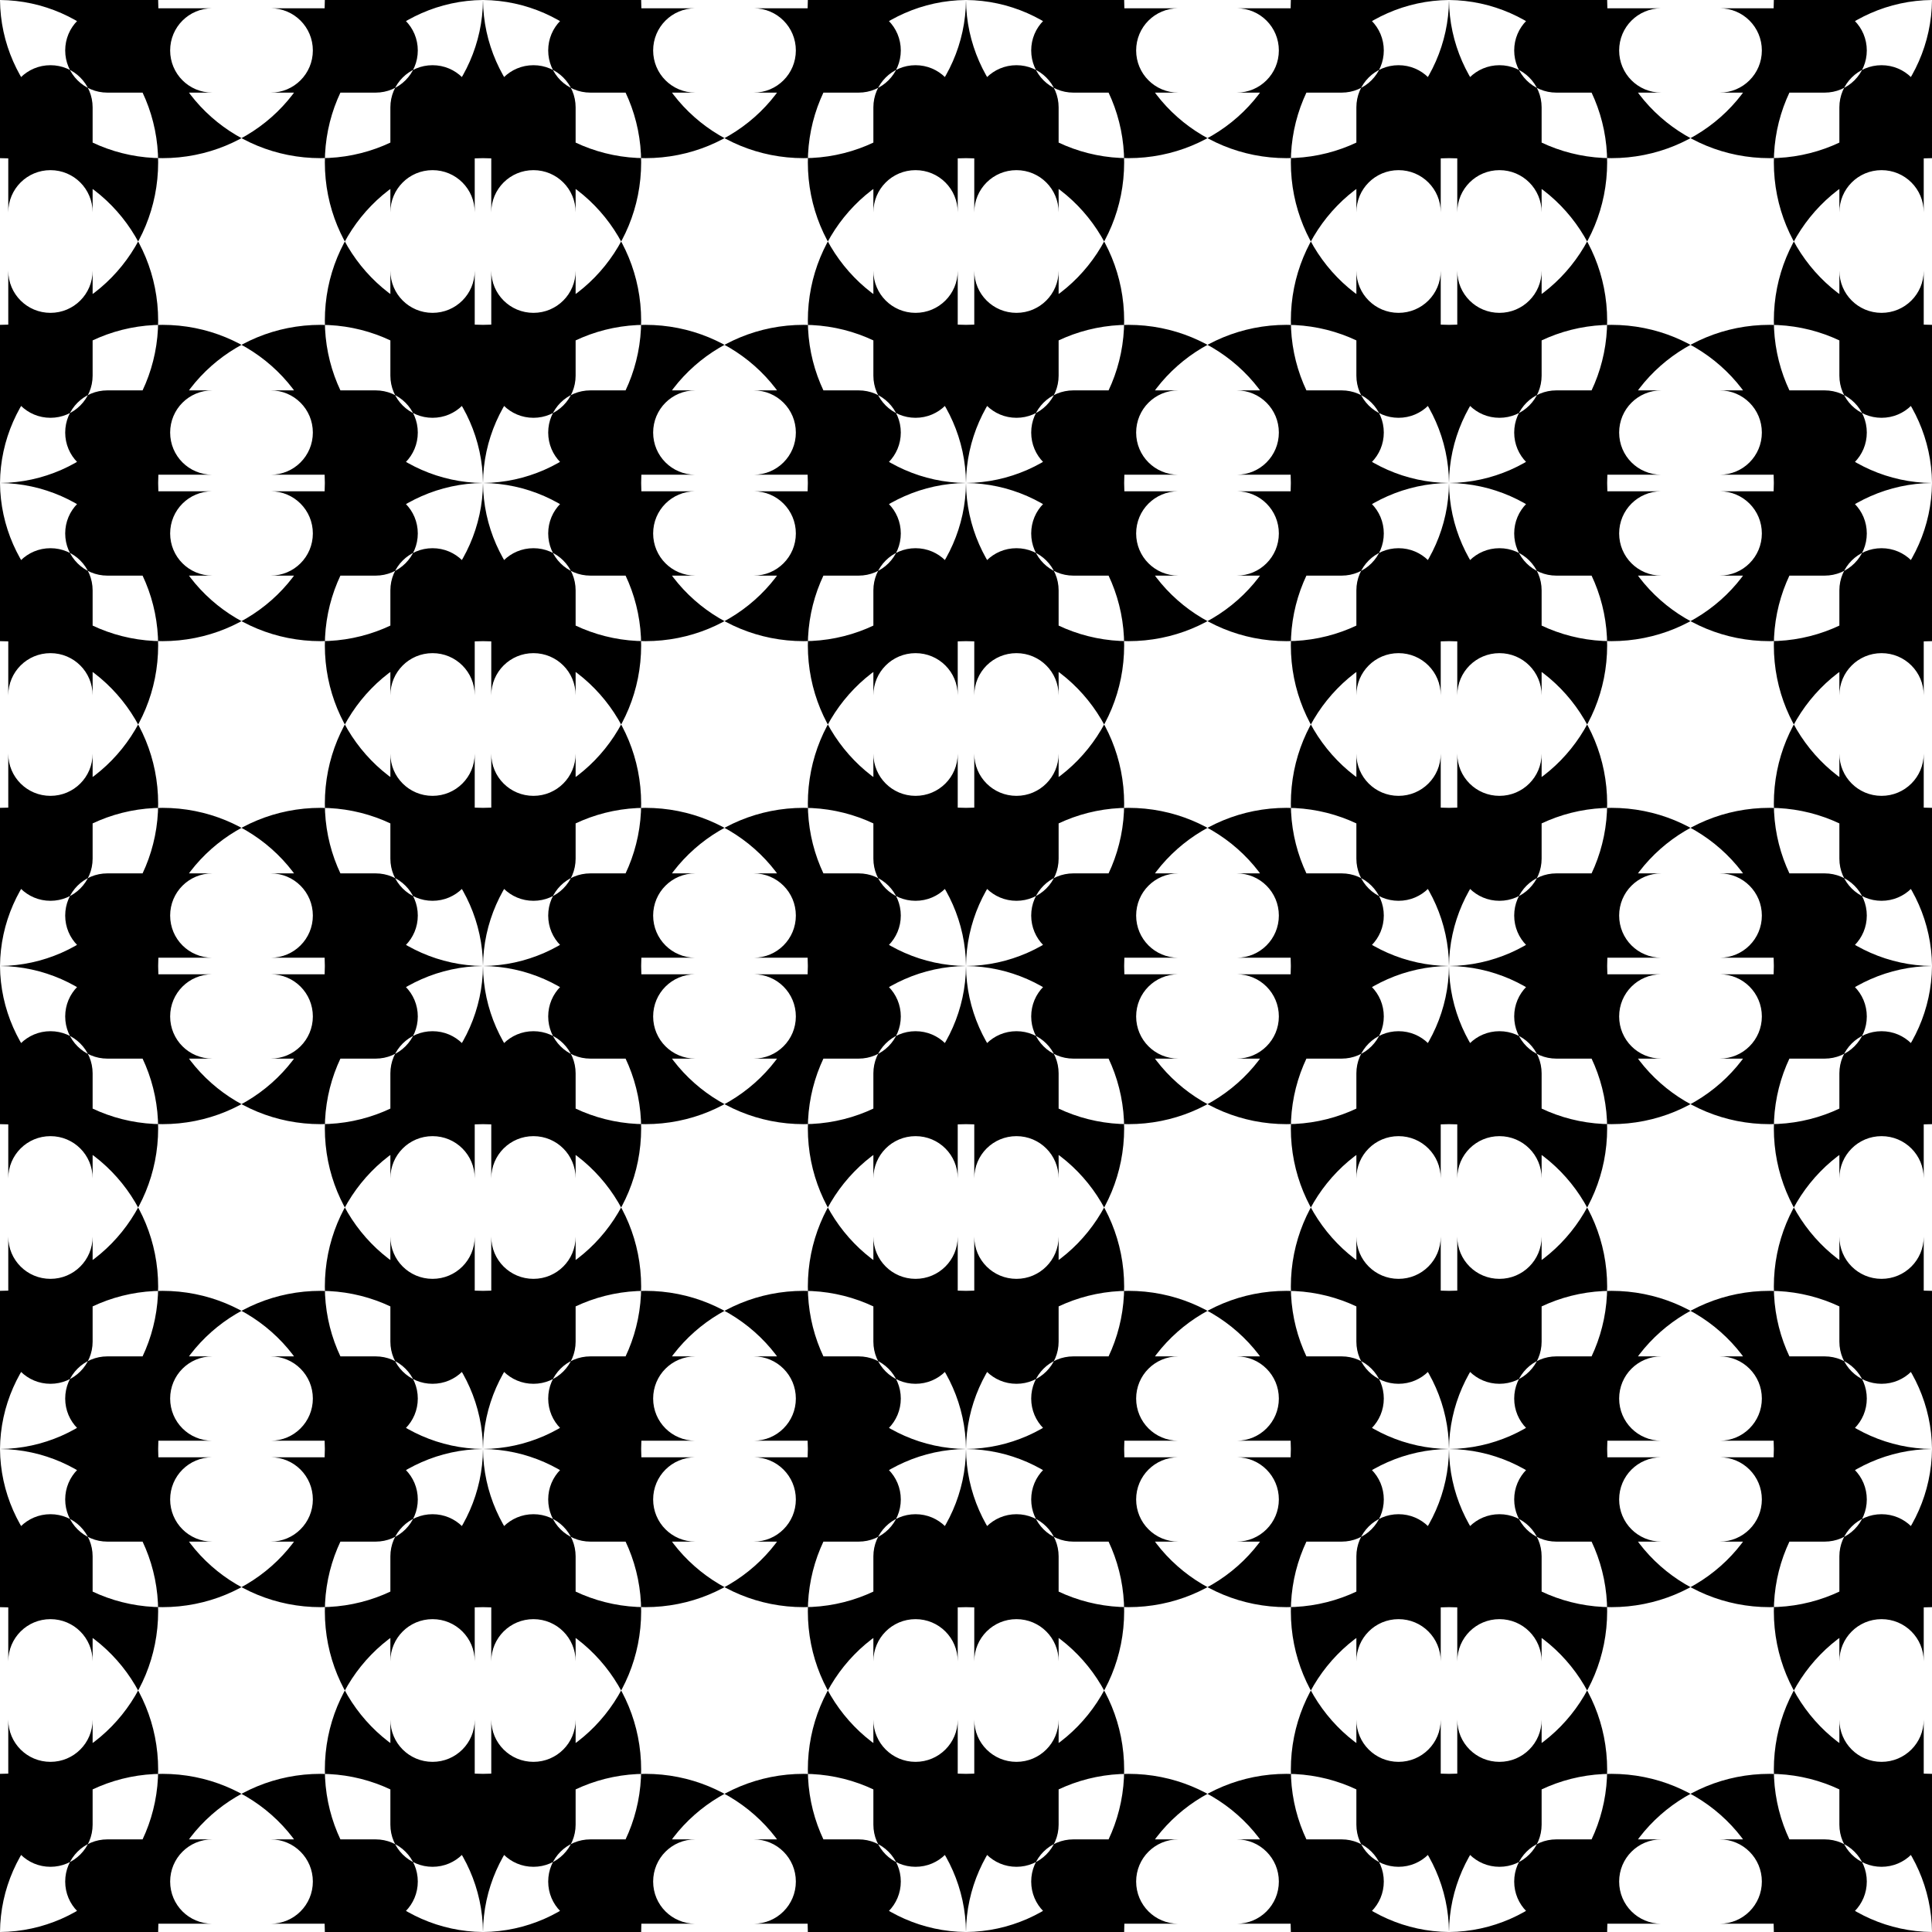 <?xml version="1.0" encoding="UTF-8" standalone="no"?>
<!-- Created with Inkscape (http://www.inkscape.org/) -->
<svg
   xmlns:svg="http://www.w3.org/2000/svg"
   xmlns="http://www.w3.org/2000/svg"
   xmlns:xlink="http://www.w3.org/1999/xlink"
   version="1.0"
   width="570"
   height="570"
   id="svg2">
  <defs
     id="defs4">
    <linearGradient
       id="linearGradient3159">
      <stop
         id="stop3161"
         style="stop-color:#ec9000;stop-opacity:1"
         offset="0" />
      <stop
         id="stop3163"
         style="stop-color:#ff0000;stop-opacity:0"
         offset="1" />
    </linearGradient>
    <linearGradient
       x1="40.505"
       y1="50.582"
       x2="148.738"
       y2="50.582"
       id="linearGradient3971"
       xlink:href="#linearGradient3159"
       gradientUnits="userSpaceOnUse" />
    <linearGradient
       x1="40.505"
       y1="50.582"
       x2="148.738"
       y2="50.582"
       id="linearGradient2588"
       xlink:href="#linearGradient3159"
       gradientUnits="userSpaceOnUse" />
    <linearGradient
       x1="40.505"
       y1="50.582"
       x2="148.738"
       y2="50.582"
       id="linearGradient2630"
       xlink:href="#linearGradient3159"
       gradientUnits="userSpaceOnUse" />
    <linearGradient
       x1="40.505"
       y1="50.582"
       x2="148.738"
       y2="50.582"
       id="linearGradient2672"
       xlink:href="#linearGradient3159"
       gradientUnits="userSpaceOnUse" />
    <linearGradient
       x1="40.505"
       y1="50.582"
       x2="148.738"
       y2="50.582"
       id="linearGradient2714"
       xlink:href="#linearGradient3159"
       gradientUnits="userSpaceOnUse" />
    <linearGradient
       x1="40.505"
       y1="50.582"
       x2="148.738"
       y2="50.582"
       id="linearGradient2968"
       xlink:href="#linearGradient3159"
       gradientUnits="userSpaceOnUse" />
    <linearGradient
       x1="40.505"
       y1="50.582"
       x2="148.738"
       y2="50.582"
       id="linearGradient2976"
       xlink:href="#linearGradient3159"
       gradientUnits="userSpaceOnUse" />
    <linearGradient
       x1="40.505"
       y1="50.582"
       x2="148.738"
       y2="50.582"
       id="linearGradient2984"
       xlink:href="#linearGradient3159"
       gradientUnits="userSpaceOnUse" />
    <linearGradient
       x1="40.505"
       y1="50.582"
       x2="148.738"
       y2="50.582"
       id="linearGradient2992"
       xlink:href="#linearGradient3159"
       gradientUnits="userSpaceOnUse" />
    <linearGradient
       x1="40.505"
       y1="50.582"
       x2="148.738"
       y2="50.582"
       id="linearGradient3000"
       xlink:href="#linearGradient3159"
       gradientUnits="userSpaceOnUse" />
    <linearGradient
       x1="40.505"
       y1="50.582"
       x2="148.738"
       y2="50.582"
       id="linearGradient3008"
       xlink:href="#linearGradient3159"
       gradientUnits="userSpaceOnUse" />
    <linearGradient
       x1="40.505"
       y1="50.582"
       x2="148.738"
       y2="50.582"
       id="linearGradient3016"
       xlink:href="#linearGradient3159"
       gradientUnits="userSpaceOnUse" />
    <linearGradient
       x1="40.505"
       y1="50.582"
       x2="148.738"
       y2="50.582"
       id="linearGradient3024"
       xlink:href="#linearGradient3159"
       gradientUnits="userSpaceOnUse" />
    <linearGradient
       x1="40.505"
       y1="50.582"
       x2="148.738"
       y2="50.582"
       id="linearGradient3032"
       xlink:href="#linearGradient3159"
       gradientUnits="userSpaceOnUse" />
    <linearGradient
       x1="40.505"
       y1="50.582"
       x2="148.738"
       y2="50.582"
       id="linearGradient3040"
       xlink:href="#linearGradient3159"
       gradientUnits="userSpaceOnUse" />
    <linearGradient
       x1="40.505"
       y1="50.582"
       x2="148.738"
       y2="50.582"
       id="linearGradient3048"
       xlink:href="#linearGradient3159"
       gradientUnits="userSpaceOnUse" />
    <linearGradient
       x1="40.505"
       y1="50.582"
       x2="148.738"
       y2="50.582"
       id="linearGradient3056"
       xlink:href="#linearGradient3159"
       gradientUnits="userSpaceOnUse" />
    <linearGradient
       x1="40.505"
       y1="50.582"
       x2="148.738"
       y2="50.582"
       id="linearGradient3064"
       xlink:href="#linearGradient3159"
       gradientUnits="userSpaceOnUse" />
    <linearGradient
       x1="40.505"
       y1="50.582"
       x2="148.738"
       y2="50.582"
       id="linearGradient3072"
       xlink:href="#linearGradient3159"
       gradientUnits="userSpaceOnUse" />
    <linearGradient
       x1="40.505"
       y1="50.582"
       x2="148.738"
       y2="50.582"
       id="linearGradient3080"
       xlink:href="#linearGradient3159"
       gradientUnits="userSpaceOnUse" />
    <linearGradient
       x1="40.505"
       y1="50.582"
       x2="148.738"
       y2="50.582"
       id="linearGradient3088"
       xlink:href="#linearGradient3159"
       gradientUnits="userSpaceOnUse" />
    <linearGradient
       x1="40.505"
       y1="50.582"
       x2="148.738"
       y2="50.582"
       id="linearGradient3096"
       xlink:href="#linearGradient3159"
       gradientUnits="userSpaceOnUse" />
    <linearGradient
       x1="40.505"
       y1="50.582"
       x2="148.738"
       y2="50.582"
       id="linearGradient3104"
       xlink:href="#linearGradient3159"
       gradientUnits="userSpaceOnUse" />
    <linearGradient
       x1="40.505"
       y1="50.582"
       x2="148.738"
       y2="50.582"
       id="linearGradient3112"
       xlink:href="#linearGradient3159"
       gradientUnits="userSpaceOnUse" />
    <linearGradient
       x1="40.505"
       y1="50.582"
       x2="148.738"
       y2="50.582"
       id="linearGradient3120"
       xlink:href="#linearGradient3159"
       gradientUnits="userSpaceOnUse" />
    <linearGradient
       x1="40.505"
       y1="50.582"
       x2="148.738"
       y2="50.582"
       id="linearGradient3128"
       xlink:href="#linearGradient3159"
       gradientUnits="userSpaceOnUse" />
    <linearGradient
       x1="40.505"
       y1="50.582"
       x2="148.738"
       y2="50.582"
       id="linearGradient3136"
       xlink:href="#linearGradient3159"
       gradientUnits="userSpaceOnUse" />
    <linearGradient
       x1="40.505"
       y1="50.582"
       x2="148.738"
       y2="50.582"
       id="linearGradient3144"
       xlink:href="#linearGradient3159"
       gradientUnits="userSpaceOnUse" />
    <linearGradient
       x1="40.505"
       y1="50.582"
       x2="148.738"
       y2="50.582"
       id="linearGradient3152"
       xlink:href="#linearGradient3159"
       gradientUnits="userSpaceOnUse" />
    <linearGradient
       x1="40.505"
       y1="50.582"
       x2="148.738"
       y2="50.582"
       id="linearGradient3160"
       xlink:href="#linearGradient3159"
       gradientUnits="userSpaceOnUse" />
    <linearGradient
       x1="40.505"
       y1="50.582"
       x2="148.738"
       y2="50.582"
       id="linearGradient3168"
       xlink:href="#linearGradient3159"
       gradientUnits="userSpaceOnUse" />
    <linearGradient
       x1="40.505"
       y1="50.582"
       x2="148.738"
       y2="50.582"
       id="linearGradient3176"
       xlink:href="#linearGradient3159"
       gradientUnits="userSpaceOnUse" />
    <linearGradient
       x1="40.505"
       y1="50.582"
       x2="148.738"
       y2="50.582"
       id="linearGradient3184"
       xlink:href="#linearGradient3159"
       gradientUnits="userSpaceOnUse" />
    <linearGradient
       x1="40.505"
       y1="50.582"
       x2="148.738"
       y2="50.582"
       id="linearGradient3192"
       xlink:href="#linearGradient3159"
       gradientUnits="userSpaceOnUse" />
    <linearGradient
       x1="40.505"
       y1="50.582"
       x2="148.738"
       y2="50.582"
       id="linearGradient3200"
       xlink:href="#linearGradient3159"
       gradientUnits="userSpaceOnUse" />
    <linearGradient
       x1="40.505"
       y1="50.582"
       x2="148.738"
       y2="50.582"
       id="linearGradient3208"
       xlink:href="#linearGradient3159"
       gradientUnits="userSpaceOnUse" />
    <linearGradient
       x1="40.505"
       y1="50.582"
       x2="148.738"
       y2="50.582"
       id="linearGradient3216"
       xlink:href="#linearGradient3159"
       gradientUnits="userSpaceOnUse" />
    <linearGradient
       x1="40.505"
       y1="50.582"
       x2="148.738"
       y2="50.582"
       id="linearGradient3224"
       xlink:href="#linearGradient3159"
       gradientUnits="userSpaceOnUse" />
    <linearGradient
       x1="40.505"
       y1="50.582"
       x2="148.738"
       y2="50.582"
       id="linearGradient3232"
       xlink:href="#linearGradient3159"
       gradientUnits="userSpaceOnUse" />
    <linearGradient
       x1="40.505"
       y1="50.582"
       x2="148.738"
       y2="50.582"
       id="linearGradient3240"
       xlink:href="#linearGradient3159"
       gradientUnits="userSpaceOnUse" />
    <linearGradient
       x1="40.505"
       y1="50.582"
       x2="148.738"
       y2="50.582"
       id="linearGradient3248"
       xlink:href="#linearGradient3159"
       gradientUnits="userSpaceOnUse" />
    <linearGradient
       x1="40.505"
       y1="50.582"
       x2="148.738"
       y2="50.582"
       id="linearGradient3256"
       xlink:href="#linearGradient3159"
       gradientUnits="userSpaceOnUse" />
    <linearGradient
       x1="40.505"
       y1="50.582"
       x2="148.738"
       y2="50.582"
       id="linearGradient3264"
       xlink:href="#linearGradient3159"
       gradientUnits="userSpaceOnUse" />
    <linearGradient
       x1="40.505"
       y1="50.582"
       x2="148.738"
       y2="50.582"
       id="linearGradient3272"
       xlink:href="#linearGradient3159"
       gradientUnits="userSpaceOnUse" />
    <linearGradient
       x1="40.505"
       y1="50.582"
       x2="148.738"
       y2="50.582"
       id="linearGradient3280"
       xlink:href="#linearGradient3159"
       gradientUnits="userSpaceOnUse" />
    <linearGradient
       x1="40.505"
       y1="50.582"
       x2="148.738"
       y2="50.582"
       id="linearGradient3288"
       xlink:href="#linearGradient3159"
       gradientUnits="userSpaceOnUse" />
    <linearGradient
       x1="40.505"
       y1="50.582"
       x2="148.738"
       y2="50.582"
       id="linearGradient3296"
       xlink:href="#linearGradient3159"
       gradientUnits="userSpaceOnUse" />
    <linearGradient
       x1="40.505"
       y1="50.582"
       x2="148.738"
       y2="50.582"
       id="linearGradient3304"
       xlink:href="#linearGradient3159"
       gradientUnits="userSpaceOnUse" />
    <linearGradient
       x1="40.505"
       y1="50.582"
       x2="148.738"
       y2="50.582"
       id="linearGradient3312"
       xlink:href="#linearGradient3159"
       gradientUnits="userSpaceOnUse" />
    <linearGradient
       x1="40.505"
       y1="50.582"
       x2="148.738"
       y2="50.582"
       id="linearGradient3320"
       xlink:href="#linearGradient3159"
       gradientUnits="userSpaceOnUse" />
    <linearGradient
       x1="40.505"
       y1="50.582"
       x2="148.738"
       y2="50.582"
       id="linearGradient3328"
       xlink:href="#linearGradient3159"
       gradientUnits="userSpaceOnUse" />
    <linearGradient
       x1="40.505"
       y1="50.582"
       x2="148.738"
       y2="50.582"
       id="linearGradient3336"
       xlink:href="#linearGradient3159"
       gradientUnits="userSpaceOnUse" />
    <linearGradient
       x1="40.505"
       y1="50.582"
       x2="148.738"
       y2="50.582"
       id="linearGradient3344"
       xlink:href="#linearGradient3159"
       gradientUnits="userSpaceOnUse" />
    <linearGradient
       x1="40.505"
       y1="50.582"
       x2="148.738"
       y2="50.582"
       id="linearGradient3352"
       xlink:href="#linearGradient3159"
       gradientUnits="userSpaceOnUse" />
    <linearGradient
       x1="40.505"
       y1="50.582"
       x2="148.738"
       y2="50.582"
       id="linearGradient3360"
       xlink:href="#linearGradient3159"
       gradientUnits="userSpaceOnUse" />
    <linearGradient
       x1="40.505"
       y1="50.582"
       x2="148.738"
       y2="50.582"
       id="linearGradient3368"
       xlink:href="#linearGradient3159"
       gradientUnits="userSpaceOnUse" />
    <linearGradient
       x1="40.505"
       y1="50.582"
       x2="148.738"
       y2="50.582"
       id="linearGradient3376"
       xlink:href="#linearGradient3159"
       gradientUnits="userSpaceOnUse" />
    <linearGradient
       x1="40.505"
       y1="50.582"
       x2="148.738"
       y2="50.582"
       id="linearGradient3384"
       xlink:href="#linearGradient3159"
       gradientUnits="userSpaceOnUse" />
    <linearGradient
       x1="40.505"
       y1="50.582"
       x2="148.738"
       y2="50.582"
       id="linearGradient3392"
       xlink:href="#linearGradient3159"
       gradientUnits="userSpaceOnUse" />
    <linearGradient
       x1="40.505"
       y1="50.582"
       x2="148.738"
       y2="50.582"
       id="linearGradient3400"
       xlink:href="#linearGradient3159"
       gradientUnits="userSpaceOnUse" />
    <linearGradient
       x1="40.505"
       y1="50.582"
       x2="148.738"
       y2="50.582"
       id="linearGradient3408"
       xlink:href="#linearGradient3159"
       gradientUnits="userSpaceOnUse" />
    <linearGradient
       x1="40.505"
       y1="50.582"
       x2="148.738"
       y2="50.582"
       id="linearGradient3416"
       xlink:href="#linearGradient3159"
       gradientUnits="userSpaceOnUse" />
    <linearGradient
       x1="40.505"
       y1="50.582"
       x2="148.738"
       y2="50.582"
       id="linearGradient3424"
       xlink:href="#linearGradient3159"
       gradientUnits="userSpaceOnUse" />
    <linearGradient
       x1="40.505"
       y1="50.582"
       x2="148.738"
       y2="50.582"
       id="linearGradient3432"
       xlink:href="#linearGradient3159"
       gradientUnits="userSpaceOnUse" />
    <linearGradient
       x1="40.505"
       y1="50.582"
       x2="148.738"
       y2="50.582"
       id="linearGradient3440"
       xlink:href="#linearGradient3159"
       gradientUnits="userSpaceOnUse" />
    <linearGradient
       x1="40.505"
       y1="50.582"
       x2="148.738"
       y2="50.582"
       id="linearGradient3900"
       xlink:href="#linearGradient3159"
       gradientUnits="userSpaceOnUse" />
    <linearGradient
       x1="40.505"
       y1="50.582"
       x2="148.738"
       y2="50.582"
       id="linearGradient3902"
       xlink:href="#linearGradient3159"
       gradientUnits="userSpaceOnUse" />
    <linearGradient
       x1="40.505"
       y1="50.582"
       x2="148.738"
       y2="50.582"
       id="linearGradient3904"
       xlink:href="#linearGradient3159"
       gradientUnits="userSpaceOnUse" />
    <linearGradient
       x1="40.505"
       y1="50.582"
       x2="148.738"
       y2="50.582"
       id="linearGradient3906"
       xlink:href="#linearGradient3159"
       gradientUnits="userSpaceOnUse" />
    <linearGradient
       x1="40.505"
       y1="50.582"
       x2="148.738"
       y2="50.582"
       id="linearGradient3908"
       xlink:href="#linearGradient3159"
       gradientUnits="userSpaceOnUse" />
    <linearGradient
       x1="40.505"
       y1="50.582"
       x2="148.738"
       y2="50.582"
       id="linearGradient3910"
       xlink:href="#linearGradient3159"
       gradientUnits="userSpaceOnUse" />
    <linearGradient
       x1="40.505"
       y1="50.582"
       x2="148.738"
       y2="50.582"
       id="linearGradient3912"
       xlink:href="#linearGradient3159"
       gradientUnits="userSpaceOnUse" />
    <linearGradient
       x1="40.505"
       y1="50.582"
       x2="148.738"
       y2="50.582"
       id="linearGradient3914"
       xlink:href="#linearGradient3159"
       gradientUnits="userSpaceOnUse" />
    <linearGradient
       x1="40.505"
       y1="50.582"
       x2="148.738"
       y2="50.582"
       id="linearGradient3916"
       xlink:href="#linearGradient3159"
       gradientUnits="userSpaceOnUse" />
    <linearGradient
       x1="40.505"
       y1="50.582"
       x2="148.738"
       y2="50.582"
       id="linearGradient3918"
       xlink:href="#linearGradient3159"
       gradientUnits="userSpaceOnUse" />
    <linearGradient
       x1="40.505"
       y1="50.582"
       x2="148.738"
       y2="50.582"
       id="linearGradient3920"
       xlink:href="#linearGradient3159"
       gradientUnits="userSpaceOnUse" />
    <linearGradient
       x1="40.505"
       y1="50.582"
       x2="148.738"
       y2="50.582"
       id="linearGradient3922"
       xlink:href="#linearGradient3159"
       gradientUnits="userSpaceOnUse" />
    <linearGradient
       x1="40.505"
       y1="50.582"
       x2="148.738"
       y2="50.582"
       id="linearGradient3924"
       xlink:href="#linearGradient3159"
       gradientUnits="userSpaceOnUse" />
    <linearGradient
       x1="40.505"
       y1="50.582"
       x2="148.738"
       y2="50.582"
       id="linearGradient3926"
       xlink:href="#linearGradient3159"
       gradientUnits="userSpaceOnUse" />
    <linearGradient
       x1="40.505"
       y1="50.582"
       x2="148.738"
       y2="50.582"
       id="linearGradient3928"
       xlink:href="#linearGradient3159"
       gradientUnits="userSpaceOnUse" />
    <linearGradient
       x1="40.505"
       y1="50.582"
       x2="148.738"
       y2="50.582"
       id="linearGradient3930"
       xlink:href="#linearGradient3159"
       gradientUnits="userSpaceOnUse" />
    <linearGradient
       x1="40.505"
       y1="50.582"
       x2="148.738"
       y2="50.582"
       id="linearGradient3980"
       xlink:href="#linearGradient3159"
       gradientUnits="userSpaceOnUse" />
    <linearGradient
       x1="40.505"
       y1="50.582"
       x2="148.738"
       y2="50.582"
       id="linearGradient3982"
       xlink:href="#linearGradient3159"
       gradientUnits="userSpaceOnUse" />
    <linearGradient
       x1="40.505"
       y1="50.582"
       x2="148.738"
       y2="50.582"
       id="linearGradient3984"
       xlink:href="#linearGradient3159"
       gradientUnits="userSpaceOnUse" />
    <linearGradient
       x1="40.505"
       y1="50.582"
       x2="148.738"
       y2="50.582"
       id="linearGradient3986"
       xlink:href="#linearGradient3159"
       gradientUnits="userSpaceOnUse" />
    <linearGradient
       x1="40.505"
       y1="50.582"
       x2="148.738"
       y2="50.582"
       id="linearGradient3988"
       xlink:href="#linearGradient3159"
       gradientUnits="userSpaceOnUse" />
    <linearGradient
       x1="40.505"
       y1="50.582"
       x2="148.738"
       y2="50.582"
       id="linearGradient3990"
       xlink:href="#linearGradient3159"
       gradientUnits="userSpaceOnUse" />
    <linearGradient
       x1="40.505"
       y1="50.582"
       x2="148.738"
       y2="50.582"
       id="linearGradient3992"
       xlink:href="#linearGradient3159"
       gradientUnits="userSpaceOnUse" />
    <linearGradient
       x1="40.505"
       y1="50.582"
       x2="148.738"
       y2="50.582"
       id="linearGradient3994"
       xlink:href="#linearGradient3159"
       gradientUnits="userSpaceOnUse" />
    <linearGradient
       x1="40.505"
       y1="50.582"
       x2="148.738"
       y2="50.582"
       id="linearGradient3996"
       xlink:href="#linearGradient3159"
       gradientUnits="userSpaceOnUse" />
    <linearGradient
       x1="40.505"
       y1="50.582"
       x2="148.738"
       y2="50.582"
       id="linearGradient3998"
       xlink:href="#linearGradient3159"
       gradientUnits="userSpaceOnUse" />
    <linearGradient
       x1="40.505"
       y1="50.582"
       x2="148.738"
       y2="50.582"
       id="linearGradient4000"
       xlink:href="#linearGradient3159"
       gradientUnits="userSpaceOnUse" />
    <linearGradient
       x1="40.505"
       y1="50.582"
       x2="148.738"
       y2="50.582"
       id="linearGradient4002"
       xlink:href="#linearGradient3159"
       gradientUnits="userSpaceOnUse" />
    <linearGradient
       x1="40.505"
       y1="50.582"
       x2="148.738"
       y2="50.582"
       id="linearGradient4004"
       xlink:href="#linearGradient3159"
       gradientUnits="userSpaceOnUse" />
    <linearGradient
       x1="40.505"
       y1="50.582"
       x2="148.738"
       y2="50.582"
       id="linearGradient4006"
       xlink:href="#linearGradient3159"
       gradientUnits="userSpaceOnUse" />
    <linearGradient
       x1="40.505"
       y1="50.582"
       x2="148.738"
       y2="50.582"
       id="linearGradient4008"
       xlink:href="#linearGradient3159"
       gradientUnits="userSpaceOnUse" />
    <linearGradient
       x1="40.505"
       y1="50.582"
       x2="148.738"
       y2="50.582"
       id="linearGradient4010"
       xlink:href="#linearGradient3159"
       gradientUnits="userSpaceOnUse" />
    <linearGradient
       x1="40.505"
       y1="50.582"
       x2="148.738"
       y2="50.582"
       id="linearGradient4158"
       xlink:href="#linearGradient3159"
       gradientUnits="userSpaceOnUse" />
    <linearGradient
       x1="40.505"
       y1="50.582"
       x2="148.738"
       y2="50.582"
       id="linearGradient4161"
       xlink:href="#linearGradient3159"
       gradientUnits="userSpaceOnUse"
       gradientTransform="matrix(0,1.766,-1.766,0,344.535,536.96)" />
    <linearGradient
       x1="40.505"
       y1="50.582"
       x2="148.738"
       y2="50.582"
       id="linearGradient4164"
       xlink:href="#linearGradient3159"
       gradientUnits="userSpaceOnUse" />
    <linearGradient
       x1="40.505"
       y1="50.582"
       x2="148.738"
       y2="50.582"
       id="linearGradient4167"
       xlink:href="#linearGradient3159"
       gradientUnits="userSpaceOnUse"
       gradientTransform="matrix(1.766,0,0,1.766,-33.04,510.465)" />
    <linearGradient
       x1="40.505"
       y1="50.582"
       x2="148.738"
       y2="50.582"
       id="linearGradient4170"
       xlink:href="#linearGradient3159"
       gradientUnits="userSpaceOnUse" />
    <linearGradient
       x1="40.505"
       y1="50.582"
       x2="148.738"
       y2="50.582"
       id="linearGradient4173"
       xlink:href="#linearGradient3159"
       gradientUnits="userSpaceOnUse"
       gradientTransform="matrix(-1.766,0,0,-1.766,318.04,914.536)" />
    <linearGradient
       x1="40.505"
       y1="50.582"
       x2="148.738"
       y2="50.582"
       id="linearGradient4176"
       xlink:href="#linearGradient3159"
       gradientUnits="userSpaceOnUse" />
    <linearGradient
       x1="40.505"
       y1="50.582"
       x2="148.738"
       y2="50.582"
       id="linearGradient4179"
       xlink:href="#linearGradient3159"
       gradientUnits="userSpaceOnUse"
       gradientTransform="matrix(0,-1.766,1.766,0,-59.535,888.04)" />
    <linearGradient
       x1="40.505"
       y1="50.582"
       x2="148.738"
       y2="50.582"
       id="linearGradient4182"
       xlink:href="#linearGradient3159"
       gradientUnits="userSpaceOnUse" />
    <linearGradient
       x1="40.505"
       y1="50.582"
       x2="148.738"
       y2="50.582"
       id="linearGradient4185"
       xlink:href="#linearGradient3159"
       gradientUnits="userSpaceOnUse"
       gradientTransform="matrix(-1.766,0,0,1.766,318.04,510.465)" />
    <linearGradient
       x1="40.505"
       y1="50.582"
       x2="148.738"
       y2="50.582"
       id="linearGradient4188"
       xlink:href="#linearGradient3159"
       gradientUnits="userSpaceOnUse" />
    <linearGradient
       x1="40.505"
       y1="50.582"
       x2="148.738"
       y2="50.582"
       id="linearGradient4191"
       xlink:href="#linearGradient3159"
       gradientUnits="userSpaceOnUse"
       gradientTransform="matrix(0,-1.766,-1.766,0,344.535,888.04)" />
    <linearGradient
       x1="40.505"
       y1="50.582"
       x2="148.738"
       y2="50.582"
       id="linearGradient4194"
       xlink:href="#linearGradient3159"
       gradientUnits="userSpaceOnUse" />
    <linearGradient
       x1="40.505"
       y1="50.582"
       x2="148.738"
       y2="50.582"
       id="linearGradient4197"
       xlink:href="#linearGradient3159"
       gradientUnits="userSpaceOnUse"
       gradientTransform="matrix(0,1.766,1.766,0,-59.535,536.96)" />
    <linearGradient
       x1="40.505"
       y1="50.582"
       x2="148.738"
       y2="50.582"
       id="linearGradient4200"
       xlink:href="#linearGradient3159"
       gradientUnits="userSpaceOnUse" />
    <linearGradient
       x1="40.505"
       y1="50.582"
       x2="148.738"
       y2="50.582"
       id="linearGradient4203"
       xlink:href="#linearGradient3159"
       gradientUnits="userSpaceOnUse"
       gradientTransform="matrix(1.766,0,0,-1.766,-33.04,914.535)" />
  </defs>
  <g
     transform="scale(0.25,0.25)"
     id="g2537">
    <path
       d="M 383.36,569.999 C 383.36,466.974 297.486,383.36 191.677,383.36 C 86.428,383.36 0.877,467.525 0,570 L 383.36,569.999 z M 126.718,560.238 L 319.431,560.238 C 347.005,560.238 369.204,538.039 369.204,510.465 C 369.204,482.891 347.005,460.692 319.431,460.692 L 126.718,460.692 C 99.144,460.692 76.945,482.891 76.945,510.465 C 76.945,538.039 99.144,560.238 126.718,560.238 z M 0.001,383.36 C 103.026,383.36 186.64,297.486 186.64,191.677 C 186.64,86.428 102.475,0.877 0,2.7033931e-14 L 0.001,383.36 z M 9.762,126.718 L 9.762,319.431 C 9.762,347.005 31.961,369.204 59.535,369.204 C 87.109,369.204 109.308,347.005 109.308,319.431 L 109.308,126.718 C 109.308,99.144 87.109,76.945 59.535,76.945 C 31.961,76.945 9.762,99.144 9.762,126.718 z M 569.999,186.64 C 466.974,186.64 383.36,272.514 383.36,378.323 C 383.36,483.571 467.525,569.123 570,570 L 569.999,186.64 z M 560.238,443.282 L 560.238,250.569 C 560.238,222.994 538.039,200.796 510.465,200.796 C 482.891,200.796 460.692,222.994 460.692,250.569 L 460.692,443.282 C 460.692,470.856 482.891,493.055 510.465,493.055 C 538.039,493.055 560.238,470.856 560.238,443.282 z M 186.64,0.001 C 186.64,103.026 272.514,186.64 378.323,186.64 C 483.571,186.64 569.123,102.475 570,2e-05 L 186.64,0.001 z M 443.282,9.762 L 250.569,9.762 C 222.994,9.762 200.796,31.961 200.796,59.535 C 200.796,87.109 222.994,109.308 250.569,109.308 L 443.282,109.308 C 470.856,109.308 493.055,87.109 493.055,59.535 C 493.055,31.961 470.856,9.762 443.282,9.762 z M 0.001,186.64 C 103.026,186.64 186.64,272.514 186.64,378.323 C 186.64,483.572 102.475,569.123 0,570 L 0.001,186.64 z M 9.762,443.282 L 9.762,250.569 C 9.762,222.995 31.961,200.796 59.535,200.796 C 87.109,200.796 109.308,222.995 109.308,250.569 L 109.308,443.282 C 109.308,470.856 87.109,493.055 59.535,493.055 C 31.961,493.055 9.762,470.856 9.762,443.282 z M 186.64,569.999 C 186.64,466.974 272.514,383.36 378.323,383.36 C 483.571,383.36 569.123,467.525 570,570 L 186.64,569.999 z M 443.282,560.238 L 250.569,560.238 C 222.994,560.238 200.796,538.039 200.796,510.465 C 200.796,482.891 222.994,460.692 250.569,460.692 L 443.282,460.692 C 470.856,460.692 493.055,482.891 493.055,510.465 C 493.055,538.039 470.856,560.238 443.282,560.238 z M 383.36,0.001 C 383.36,103.026 297.486,186.64 191.677,186.64 C 86.428,186.64 0.877,102.475 0,0 L 383.36,0.001 z M 126.718,9.762 L 319.431,9.762 C 347.005,9.762 369.204,31.961 369.204,59.535 C 369.204,87.109 347.005,109.308 319.431,109.308 L 126.718,109.308 C 99.144,109.308 76.945,87.109 76.945,59.535 C 76.945,31.961 99.144,9.762 126.718,9.762 z M 569.999,383.36 C 466.974,383.36 383.36,297.486 383.36,191.677 C 383.36,86.429 467.525,0.877 570,0 L 569.999,383.36 z M 560.238,126.718 L 560.238,319.431 C 560.238,347.006 538.039,369.204 510.465,369.204 C 482.891,369.204 460.692,347.006 460.692,319.431 L 460.692,126.718 C 460.692,99.144 482.891,76.945 510.465,76.945 C 538.039,76.945 560.238,99.144 560.238,126.718 z"
       id="path2972"
       style="fill:#000000;fill-opacity:1;fill-rule:nonzero;stroke:none;stroke-width:5.883;stroke-linecap:round;stroke-linejoin:round;stroke-miterlimit:4;stroke-dashoffset:4.96;stroke-opacity:1" />
    <use
       transform="matrix(1,0,0,-1,0,1140)"
       id="use2507"
       style="fill:#000000;stroke:#000000"
       x="0"
       y="0"
       width="570"
       height="570"
       xlink:href="#path2972" />
    <use
       transform="translate(0,1140)"
       id="use2509"
       style="fill:#000000;stroke:#000000"
       x="0"
       y="0"
       width="570"
       height="570"
       xlink:href="#path2972" />
    <use
       transform="matrix(1,0,0,-1,0,2280)"
       id="use2511"
       style="fill:#000000;stroke:#000000"
       x="0"
       y="0"
       width="570"
       height="570"
       xlink:href="#path2972" />
    <use
       transform="matrix(-1,0,0,1,1140,0)"
       id="use2513"
       style="fill:#000000;stroke:#000000"
       x="0"
       y="0"
       width="570"
       height="570"
       xlink:href="#path2972" />
    <use
       transform="matrix(-1,0,0,-1,1140,1140)"
       id="use2515"
       style="fill:#000000;stroke:#000000"
       x="0"
       y="0"
       width="570"
       height="570"
       xlink:href="#path2972" />
    <use
       transform="matrix(-1,0,0,1,1140,1140)"
       id="use2517"
       style="fill:#000000;stroke:#000000"
       x="0"
       y="0"
       width="570"
       height="570"
       xlink:href="#path2972" />
    <use
       transform="matrix(-1,0,0,-1,1140,2280)"
       id="use2519"
       style="fill:#000000;stroke:#000000"
       x="0"
       y="0"
       width="570"
       height="570"
       xlink:href="#path2972" />
    <use
       transform="translate(1140,0)"
       id="use2521"
       style="fill:#000000;stroke:#000000"
       x="0"
       y="0"
       width="570"
       height="570"
       xlink:href="#path2972" />
    <use
       transform="matrix(1,0,0,-1,1140,1140)"
       id="use2523"
       style="fill:#000000;stroke:#000000"
       x="0"
       y="0"
       width="570"
       height="570"
       xlink:href="#path2972" />
    <use
       transform="translate(1140,1140)"
       id="use2525"
       style="fill:#000000;stroke:#000000"
       x="0"
       y="0"
       width="570"
       height="570"
       xlink:href="#path2972" />
    <use
       transform="matrix(1,0,0,-1,1140,2280)"
       id="use2527"
       style="fill:#000000;stroke:#000000"
       x="0"
       y="0"
       width="570"
       height="570"
       xlink:href="#path2972" />
    <use
       transform="matrix(-1,0,0,1,2279.999,0)"
       id="use2529"
       style="fill:#000000;stroke:#000000"
       x="0"
       y="0"
       width="570"
       height="570"
       xlink:href="#path2972" />
    <use
       transform="matrix(-1,0,0,-1,2279.999,1140)"
       id="use2531"
       style="fill:#000000;stroke:#000000"
       x="0"
       y="0"
       width="570"
       height="570"
       xlink:href="#path2972" />
    <use
       transform="matrix(-1,0,0,1,2279.999,1140)"
       id="use2533"
       style="fill:#000000;stroke:#000000"
       x="0"
       y="0"
       width="570"
       height="570"
       xlink:href="#path2972" />
    <use
       transform="matrix(-1,0,0,-1,2279.999,2280)"
       id="use2535"
       style="fill:#000000;stroke:#000000"
       x="0"
       y="0"
       width="570"
       height="570"
       xlink:href="#path2972" />
  </g>
</svg>
